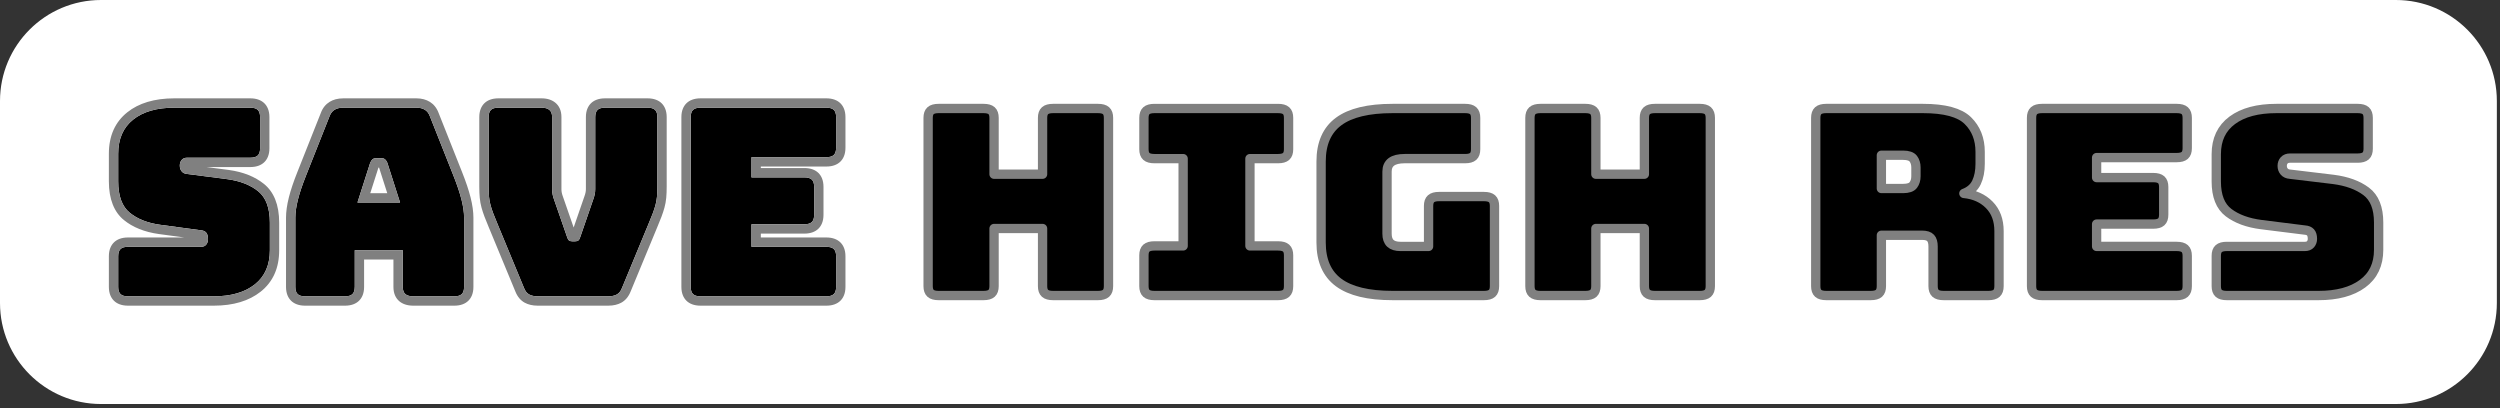 <?xml version="1.0" encoding="UTF-8" standalone="no"?><!DOCTYPE svg PUBLIC "-//W3C//DTD SVG 1.1//EN" "http://www.w3.org/Graphics/SVG/1.1/DTD/svg11.dtd"><svg width="100%" height="100%" viewBox="0 0 502 82" version="1.1" xmlns="http://www.w3.org/2000/svg" xmlns:xlink="http://www.w3.org/1999/xlink" xml:space="preserve" xmlns:serif="http://www.serif.com/" style="fill-rule:evenodd;clip-rule:evenodd;stroke-linejoin:round;stroke-miterlimit:2;"><rect x="0" y="0" width="502" height="82" fill="#333333" stroke="none"/><g><path d="M501.367,20.281c-0,-11.193 -9.088,-20.281 -20.282,-20.281l-460.804,0c-11.193,0 -20.281,9.088 -20.281,20.281l-0,40.562c-0,11.194 9.088,20.282 20.281,20.282l460.804,-0c11.194,-0 20.282,-9.088 20.282,-20.282l-0,-40.562Z" style="fill:#fff;"/><g><path d="M42.91,59.504l-17.213,-0c-0.69,-0 -1.189,-0.149 -1.498,-0.448c-0.308,-0.298 -0.463,-0.78 -0.463,-1.446l0,-6.156c0,-0.667 0.155,-1.149 0.463,-1.447c0.309,-0.298 0.808,-0.448 1.498,-0.448l14.653,0c0.472,0 0.826,-0.149 1.062,-0.447c0.236,-0.298 0.354,-0.657 0.354,-1.078c0,-0.597 -0.118,-1.035 -0.354,-1.316c-0.236,-0.28 -0.59,-0.438 -1.062,-0.473l-8.171,-1.105c-2.542,-0.351 -4.584,-1.158 -6.128,-2.42c-1.543,-1.263 -2.315,-3.368 -2.315,-6.314l0,-5.525c0,-2.981 0.999,-5.27 2.996,-6.866c1.997,-1.596 4.757,-2.394 8.28,-2.394l15.252,-0c0.69,-0 1.189,0.149 1.498,0.447c0.308,0.298 0.463,0.781 0.463,1.447l-0,6.261c-0,0.667 -0.155,1.149 -0.463,1.447c-0.309,0.298 -0.808,0.447 -1.498,0.447l-12.692,0c-0.472,0 -0.835,0.149 -1.09,0.448c-0.254,0.298 -0.381,0.675 -0.381,1.131c0,0.456 0.127,0.842 0.381,1.157c0.255,0.316 0.618,0.491 1.09,0.527l8.116,1.052c2.542,0.351 4.594,1.157 6.155,2.42c1.562,1.263 2.342,3.367 2.342,6.314l0,5.524c0,2.982 -1.007,5.271 -3.023,6.867c-2.015,1.596 -4.766,2.394 -8.252,2.394Z" style="fill-rule:nonzero;"/><path d="M37.005,47.684l-11.308,0c-1.308,0 -2.215,0.409 -2.8,0.974c-0.606,0.585 -1.036,1.488 -1.036,2.796l0,6.156c0,1.307 0.43,2.21 1.036,2.795c0.585,0.566 1.492,0.974 2.8,0.974c0,-0 17.213,-0 17.213,-0c3.986,-0 7.112,-0.975 9.416,-2.799c2.454,-1.944 3.734,-4.706 3.734,-8.337l0,-5.524c0,-3.651 -1.103,-6.207 -3.038,-7.772c-1.799,-1.454 -4.149,-2.416 -7.078,-2.82l-4.488,-0.582l8.808,0c1.308,0 2.215,-0.408 2.8,-0.973c0.606,-0.585 1.036,-1.488 1.036,-2.796c-0,0 -0,-6.261 -0,-6.261c-0,-1.308 -0.43,-2.21 -1.036,-2.795c-0.585,-0.566 -1.492,-0.974 -2.8,-0.974l-15.252,-0c-4.029,-0 -7.166,0.979 -9.45,2.804c-2.431,1.942 -3.701,4.703 -3.701,8.331l0,5.525c0,3.647 1.092,6.201 3.003,7.765c1.781,1.457 4.125,2.421 7.059,2.826l5.082,0.687Zm5.905,11.82l-17.213,-0c-0.69,-0 -1.189,-0.149 -1.498,-0.448c-0.308,-0.298 -0.463,-0.78 -0.463,-1.446l0,-6.156c0,-0.667 0.155,-1.149 0.463,-1.447c0.309,-0.298 0.808,-0.448 1.498,-0.448l14.653,0c0.472,0 0.826,-0.149 1.062,-0.447c0.236,-0.298 0.354,-0.657 0.354,-1.078c0,-0.597 -0.118,-1.035 -0.354,-1.316c-0.236,-0.28 -0.59,-0.438 -1.062,-0.473l-8.171,-1.105c-2.542,-0.351 -4.584,-1.158 -6.128,-2.42c-1.543,-1.263 -2.315,-3.368 -2.315,-6.314l0,-5.525c0,-2.981 0.999,-5.27 2.996,-6.866c1.997,-1.596 4.757,-2.394 8.28,-2.394l15.252,-0c0.69,-0 1.189,0.149 1.498,0.447c0.308,0.298 0.463,0.781 0.463,1.447l-0,6.261c-0,0.667 -0.155,1.149 -0.463,1.447c-0.309,0.298 -0.808,0.447 -1.498,0.447l-12.692,0c-0.472,0 -0.835,0.149 -1.09,0.448c-0.254,0.298 -0.381,0.675 -0.381,1.131c0,0.456 0.127,0.842 0.381,1.157c0.255,0.316 0.618,0.491 1.09,0.527l8.116,1.052c2.542,0.351 4.594,1.157 6.155,2.42c1.562,1.263 2.342,3.367 2.342,6.314l0,5.524c0,2.982 -1.007,5.271 -3.023,6.867c-2.015,1.596 -4.766,2.394 -8.252,2.394Z" style="fill:#808080;"/><path d="M74.34,32.67l-2.56,7.998l8.551,-0l-2.56,-7.998c-0.145,-0.316 -0.299,-0.544 -0.463,-0.684c-0.163,-0.14 -0.354,-0.21 -0.572,-0.21l-1.361,-0c-0.218,-0 -0.409,0.07 -0.572,0.21c-0.164,0.14 -0.318,0.368 -0.463,0.684Zm-3.105,24.94c-0,0.666 -0.155,1.148 -0.463,1.446c-0.309,0.299 -0.808,0.448 -1.498,0.448l-8.007,-0c-0.69,-0 -1.19,-0.149 -1.498,-0.448c-0.309,-0.298 -0.463,-0.78 -0.463,-1.446l-0,-13.891c-0,-1.052 0.172,-2.262 0.517,-3.63c0.345,-1.368 0.881,-2.964 1.607,-4.788l4.739,-11.944c0.218,-0.596 0.554,-1.034 1.008,-1.315c0.454,-0.281 1.044,-0.421 1.77,-0.421l14.653,-0c0.69,-0 1.262,0.14 1.716,0.421c0.453,0.281 0.789,0.719 1.007,1.315l4.739,11.944c0.726,1.824 1.262,3.42 1.607,4.788c0.345,1.368 0.518,2.578 0.518,3.63l-0,13.891c-0,0.666 -0.155,1.148 -0.463,1.446c-0.309,0.299 -0.808,0.448 -1.498,0.448l-8.225,-0c-0.727,-0 -1.262,-0.149 -1.607,-0.448c-0.345,-0.298 -0.518,-0.78 -0.518,-1.446l0,-7.367l-9.641,0l-0,7.367Z" style="fill-rule:nonzero;"/><path d="M73.11,57.61l-0,-5.492c-0,0 5.891,0 5.891,0c0,0 0,5.492 0,5.492c0,1.341 0.472,2.265 1.167,2.865c0.615,0.532 1.538,0.904 2.833,0.904c-0,-0 8.225,-0 8.225,-0c1.308,-0 2.215,-0.408 2.8,-0.974c0.606,-0.585 1.036,-1.488 1.036,-2.795c-0,-0 -0,-13.891 -0,-13.891c-0,-1.185 -0.186,-2.548 -0.575,-4.089c-0.362,-1.435 -0.921,-3.11 -1.683,-5.023c0.001,0.002 -4.73,-11.922 -4.73,-11.922c-0.38,-1.023 -0.99,-1.754 -1.773,-2.238c-0.717,-0.443 -1.611,-0.701 -2.701,-0.701l-14.653,-0c-1.135,-0 -2.047,0.262 -2.756,0.701c-0.786,0.486 -1.398,1.221 -1.777,2.251c0.005,-0.013 -4.727,11.911 -4.727,11.911c-0.761,1.911 -1.32,3.586 -1.682,5.021c-0.388,1.541 -0.574,2.904 -0.574,4.089c-0,0 -0,13.891 -0,13.891c-0,1.307 0.429,2.21 1.035,2.795c0.586,0.566 1.492,0.974 2.801,0.974c-0,-0 8.007,-0 8.007,-0c1.308,-0 2.215,-0.408 2.8,-0.974c0.606,-0.585 1.036,-1.488 1.036,-2.795Zm-1.875,-0c-0,0.666 -0.155,1.148 -0.463,1.446c-0.309,0.299 -0.808,0.448 -1.498,0.448l-8.007,-0c-0.69,-0 -1.19,-0.149 -1.498,-0.448c-0.309,-0.298 -0.463,-0.78 -0.463,-1.446l-0,-13.891c-0,-1.052 0.172,-2.262 0.517,-3.63c0.345,-1.368 0.881,-2.964 1.607,-4.788l4.739,-11.944c0.218,-0.596 0.554,-1.034 1.008,-1.315c0.454,-0.281 1.044,-0.421 1.77,-0.421l14.653,-0c0.69,-0 1.262,0.14 1.716,0.421c0.453,0.281 0.789,0.719 1.007,1.315l4.739,11.944c0.726,1.824 1.262,3.42 1.607,4.788c0.345,1.368 0.518,2.578 0.518,3.63l-0,13.891c-0,0.666 -0.155,1.148 -0.463,1.446c-0.309,0.299 -0.808,0.448 -1.498,0.448l-8.225,-0c-0.727,-0 -1.262,-0.149 -1.607,-0.448c-0.345,-0.298 -0.518,-0.78 -0.518,-1.446l0,-7.367l-9.641,0l-0,7.367Zm3.105,-24.94l-2.56,7.998l8.551,-0l-2.56,-7.998c-0.145,-0.316 -0.299,-0.544 -0.463,-0.684c-0.163,-0.14 -0.354,-0.21 -0.572,-0.21l-1.361,-0c-0.218,-0 -0.409,0.07 -0.572,0.21c-0.164,0.14 -0.318,0.368 -0.463,0.684Zm1.776,0.981l1.646,5.142c0.001,-0 -3.414,-0 -3.414,-0l1.646,-5.142l0.122,-0Z" style="fill:#808080;"/><path d="M122.138,59.504l-14.163,-0c-0.69,-0 -1.262,-0.123 -1.715,-0.369c-0.454,-0.245 -0.808,-0.701 -1.063,-1.368l-5.338,-12.89c-0.327,-0.772 -0.599,-1.447 -0.817,-2.026c-0.218,-0.579 -0.399,-1.131 -0.545,-1.657c-0.145,-0.526 -0.245,-1.079 -0.299,-1.658c-0.055,-0.578 -0.082,-1.289 -0.082,-2.131l0,-13.89c0,-0.666 0.154,-1.149 0.463,-1.447c0.309,-0.298 0.808,-0.447 1.498,-0.447l8.661,-0c0.69,-0 1.216,0.149 1.58,0.447c0.363,0.298 0.544,0.781 0.544,1.447l0,14.522c0,0.351 0.037,0.701 0.109,1.052c0.073,0.351 0.182,0.719 0.327,1.105l2.56,7.366c0.109,0.351 0.236,0.588 0.381,0.71c0.146,0.123 0.364,0.185 0.654,0.185l0.599,-0c0.291,-0 0.509,-0.062 0.654,-0.185c0.145,-0.122 0.272,-0.359 0.381,-0.71l2.56,-7.419c0.146,-0.385 0.255,-0.754 0.327,-1.105c0.073,-0.35 0.109,-0.701 0.109,-1.052l0,-14.469c0,-0.666 0.154,-1.149 0.463,-1.447c0.309,-0.298 0.808,-0.447 1.498,-0.447l8.552,-0c0.69,-0 1.189,0.149 1.498,0.447c0.309,0.298 0.463,0.781 0.463,1.447l-0,13.89c-0,0.842 -0.027,1.553 -0.082,2.131c-0.054,0.579 -0.154,1.132 -0.299,1.658c-0.146,0.526 -0.327,1.078 -0.545,1.657c-0.218,0.579 -0.49,1.254 -0.817,2.026l-5.338,12.89c-0.254,0.667 -0.609,1.123 -1.062,1.368c-0.454,0.246 -1.026,0.369 -1.716,0.369Z" style="fill-rule:nonzero;"/><path d="M115.191,45.684l-2.122,-6.106c-0.005,-0.015 -0.011,-0.03 -0.016,-0.045c-0.109,-0.288 -0.191,-0.562 -0.246,-0.824c-0.046,-0.224 -0.07,-0.448 -0.07,-0.672l0,-14.522c0,-1.356 -0.491,-2.289 -1.23,-2.896c-0.642,-0.527 -1.549,-0.873 -2.769,-0.873l-8.661,-0c-1.309,-0 -2.215,0.408 -2.801,0.974c-0.605,0.585 -1.035,1.487 -1.035,2.795c0,0 0,13.89 0,13.89c0,0.912 0.031,1.681 0.09,2.307c0.065,0.692 0.185,1.352 0.359,1.981c0.159,0.577 0.358,1.184 0.597,1.819c0.225,0.597 0.506,1.293 0.842,2.088c0,0 5.328,12.865 5.328,12.865c0.445,1.151 1.122,1.893 1.91,2.32c0.692,0.374 1.557,0.594 2.608,0.594c0,-0 14.163,-0 14.163,-0c1.051,-0 1.916,-0.22 2.608,-0.594c0.792,-0.429 1.471,-1.176 1.917,-2.336c-0.007,0.016 5.321,-12.849 5.321,-12.849c0.336,-0.795 0.617,-1.491 0.842,-2.088c0.239,-0.635 0.438,-1.242 0.597,-1.819c0.174,-0.629 0.294,-1.289 0.359,-1.981c0.059,-0.626 0.09,-1.395 0.09,-2.307l-0,-13.89c-0,-1.308 -0.43,-2.21 -1.035,-2.795c-0.586,-0.566 -1.492,-0.974 -2.801,-0.974l-8.552,-0c-1.309,-0 -2.215,0.408 -2.801,0.974c-0.605,0.585 -1.035,1.487 -1.035,2.795l0,14.469c0,0.224 -0.023,0.448 -0.07,0.672c-0.054,0.262 -0.137,0.537 -0.245,0.825c-0.007,0.016 -0.012,0.032 -0.018,0.049l-2.124,6.154Zm6.947,13.82l-14.163,-0c-0.69,-0 -1.262,-0.123 -1.715,-0.369c-0.454,-0.245 -0.808,-0.701 -1.063,-1.368l-5.338,-12.89c-0.327,-0.772 -0.599,-1.447 -0.817,-2.026c-0.218,-0.579 -0.399,-1.131 -0.545,-1.657c-0.145,-0.526 -0.245,-1.079 -0.299,-1.658c-0.055,-0.578 -0.082,-1.289 -0.082,-2.131l0,-13.89c0,-0.666 0.154,-1.149 0.463,-1.447c0.309,-0.298 0.808,-0.447 1.498,-0.447l8.661,-0c0.69,-0 1.216,0.149 1.58,0.447c0.363,0.298 0.544,0.781 0.544,1.447l0,14.522c0,0.351 0.037,0.701 0.109,1.052c0.073,0.351 0.182,0.719 0.327,1.105l2.56,7.366c0.109,0.351 0.236,0.588 0.381,0.71c0.146,0.123 0.364,0.185 0.654,0.185l0.599,-0c0.291,-0 0.509,-0.062 0.654,-0.185c0.145,-0.122 0.272,-0.359 0.381,-0.71l2.56,-7.419c0.146,-0.385 0.255,-0.754 0.327,-1.105c0.073,-0.35 0.109,-0.701 0.109,-1.052l0,-14.469c0,-0.666 0.154,-1.149 0.463,-1.447c0.309,-0.298 0.808,-0.447 1.498,-0.447l8.552,-0c0.69,-0 1.189,0.149 1.498,0.447c0.309,0.298 0.463,0.781 0.463,1.447l-0,13.89c-0,0.842 -0.027,1.553 -0.082,2.131c-0.054,0.579 -0.154,1.132 -0.299,1.658c-0.146,0.526 -0.327,1.078 -0.545,1.657c-0.218,0.579 -0.49,1.254 -0.817,2.026l-5.338,12.89c-0.254,0.667 -0.609,1.123 -1.062,1.368c-0.454,0.246 -1.026,0.369 -1.716,0.369Z" style="fill:#808080;"/><path d="M165.932,59.504l-25.274,-0c-0.69,-0 -1.189,-0.149 -1.498,-0.448c-0.309,-0.298 -0.463,-0.78 -0.463,-1.446l-0,-34.095c-0,-0.666 0.154,-1.149 0.463,-1.447c0.309,-0.298 0.808,-0.447 1.498,-0.447l25.274,-0c0.69,-0 1.19,0.149 1.498,0.447c0.309,0.298 0.463,0.781 0.463,1.447l0,6.156c0,0.666 -0.154,1.149 -0.463,1.447c-0.308,0.298 -0.808,0.447 -1.498,0.447l-15.034,0l0,4.052l10.622,-0c0.69,-0 1.189,0.149 1.498,0.447c0.309,0.298 0.463,0.78 0.463,1.447l0,5.629c0,0.667 -0.154,1.149 -0.463,1.447c-0.309,0.298 -0.808,0.448 -1.498,0.448l-10.622,-0l0,4.524l15.034,0c0.69,0 1.19,0.15 1.498,0.448c0.309,0.298 0.463,0.78 0.463,1.447l0,6.156c0,0.666 -0.154,1.148 -0.463,1.446c-0.308,0.299 -0.808,0.448 -1.498,0.448Z" style="fill-rule:nonzero;"/><path d="M165.932,61.379c1.309,-0 2.215,-0.408 2.801,-0.974c0.606,-0.585 1.035,-1.488 1.035,-2.795l0,-6.156c0,-1.308 -0.429,-2.211 -1.035,-2.796c-0.586,-0.565 -1.492,-0.974 -2.801,-0.974c0,0 -13.159,0 -13.159,0c0,0 0,-0.774 0,-0.774c0,-0 8.747,-0 8.747,-0c1.309,-0 2.215,-0.409 2.801,-0.974c0.605,-0.585 1.035,-1.488 1.035,-2.796l0,-5.629c0,-1.308 -0.43,-2.211 -1.035,-2.796c-0.586,-0.565 -1.492,-0.973 -2.801,-0.973l-8.747,-0c0,-0 0,-0.302 0,-0.302c0,0 13.159,0 13.159,0c1.309,0 2.215,-0.408 2.801,-0.973c0.606,-0.586 1.035,-1.488 1.035,-2.796l0,-6.156c0,-1.308 -0.429,-2.21 -1.035,-2.795c-0.586,-0.566 -1.492,-0.974 -2.801,-0.974l-25.274,-0c-1.309,-0 -2.215,0.408 -2.801,0.974c-0.605,0.585 -1.035,1.487 -1.035,2.795l-0,34.095c-0,1.307 0.43,2.21 1.035,2.795c0.586,0.566 1.492,0.974 2.801,0.974c-0,-0 25.274,-0 25.274,-0Zm0,-1.875l-25.274,-0c-0.69,-0 -1.189,-0.149 -1.498,-0.448c-0.309,-0.298 -0.463,-0.78 -0.463,-1.446l-0,-34.095c-0,-0.666 0.154,-1.149 0.463,-1.447c0.309,-0.298 0.808,-0.447 1.498,-0.447l25.274,-0c0.69,-0 1.19,0.149 1.498,0.447c0.309,0.298 0.463,0.781 0.463,1.447l0,6.156c0,0.666 -0.154,1.149 -0.463,1.447c-0.308,0.298 -0.808,0.447 -1.498,0.447l-15.034,0l0,4.052l10.622,-0c0.69,-0 1.189,0.149 1.498,0.447c0.309,0.298 0.463,0.78 0.463,1.447l0,5.629c0,0.667 -0.154,1.149 -0.463,1.447c-0.309,0.298 -0.808,0.448 -1.498,0.448l-10.622,-0l0,4.524l15.034,0c0.69,0 1.19,0.15 1.498,0.448c0.309,0.298 0.463,0.78 0.463,1.447l0,6.156c0,0.666 -0.154,1.148 -0.463,1.446c-0.308,0.299 -0.808,0.448 -1.498,0.448Z" style="fill:#808080;"/><path d="M197.508,59.341l-9.04,0c-0.739,0 -1.274,-0.148 -1.604,-0.443c-0.331,-0.296 -0.496,-0.774 -0.496,-1.435l0,-33.802c0,-0.66 0.165,-1.138 0.496,-1.434c0.33,-0.296 0.865,-0.443 1.604,-0.443l9.04,-0c0.738,-0 1.273,0.147 1.603,0.443c0.331,0.296 0.496,0.774 0.496,1.434l0,11.32l9.74,-0l0,-11.32c0,-0.66 0.165,-1.138 0.496,-1.434c0.33,-0.296 0.865,-0.443 1.604,-0.443l9.04,-0c0.738,-0 1.273,0.147 1.604,0.443c0.33,0.296 0.495,0.774 0.495,1.434l0,33.802c0,0.661 -0.165,1.139 -0.495,1.435c-0.331,0.295 -0.866,0.443 -1.604,0.443l-9.04,0c-0.739,0 -1.274,-0.148 -1.604,-0.443c-0.331,-0.296 -0.496,-0.774 -0.496,-1.435l0,-11.58l-9.74,-0l0,11.58c0,0.661 -0.165,1.139 -0.496,1.435c-0.33,0.295 -0.865,0.443 -1.603,0.443Z" style="fill-rule:nonzero;stroke:#808080;stroke-width:1.87px;"/><path d="M231.801,59.341c-0.739,0 -1.273,-0.148 -1.604,-0.443c-0.33,-0.296 -0.495,-0.774 -0.495,-1.435l-0,-6.207c-0,-0.661 0.165,-1.139 0.495,-1.435c0.331,-0.295 0.865,-0.443 1.604,-0.443l5.774,-0l0,-17.527l-5.774,0c-0.739,0 -1.273,-0.148 -1.604,-0.443c-0.33,-0.296 -0.495,-0.774 -0.495,-1.435l-0,-6.312c-0,-0.66 0.165,-1.138 0.495,-1.434c0.331,-0.296 0.865,-0.443 1.604,-0.443l24.846,-0c0.738,-0 1.273,0.147 1.603,0.443c0.331,0.296 0.496,0.774 0.496,1.434l0,6.312c0,0.661 -0.165,1.139 -0.496,1.435c-0.33,0.295 -0.865,0.443 -1.603,0.443l-5.658,0l0,17.527l5.658,-0c0.738,-0 1.273,0.148 1.603,0.443c0.331,0.296 0.496,0.774 0.496,1.435l0,6.207c0,0.661 -0.165,1.139 -0.496,1.435c-0.33,0.295 -0.865,0.443 -1.603,0.443l-24.846,0Z" style="fill-rule:nonzero;stroke:#808080;stroke-width:1.87px;"/><path d="M297.997,59.341l-18.371,0c-4.861,0 -8.467,-0.869 -10.819,-2.608c-2.353,-1.739 -3.529,-4.417 -3.529,-8.033l0,-16.275c0,-3.617 1.176,-6.295 3.529,-8.033c2.352,-1.739 5.958,-2.608 10.819,-2.608l14.58,-0c0.739,-0 1.274,0.147 1.604,0.443c0.331,0.296 0.496,0.774 0.496,1.434l-0,6.312c-0,0.661 -0.165,1.139 -0.496,1.435c-0.33,0.295 -0.865,0.443 -1.604,0.443l-12.131,0c-1.205,0 -2.099,0.217 -2.683,0.652c-0.583,0.435 -0.875,1.087 -0.875,1.956l0,12.467c0,0.87 0.224,1.513 0.671,1.93c0.447,0.418 1.118,0.626 2.012,0.626l5.658,0l-0,-8.137c-0,-0.661 0.165,-1.139 0.495,-1.435c0.331,-0.295 0.865,-0.443 1.604,-0.443l9.04,-0c0.739,-0 1.274,0.148 1.604,0.443c0.331,0.296 0.496,0.774 0.496,1.435l-0,16.118c-0,0.661 -0.165,1.139 -0.496,1.435c-0.33,0.295 -0.865,0.443 -1.604,0.443Z" style="fill-rule:nonzero;stroke:#808080;stroke-width:1.87px;"/><path d="M318.352,59.341l-9.04,0c-0.739,0 -1.274,-0.148 -1.604,-0.443c-0.331,-0.296 -0.496,-0.774 -0.496,-1.435l0,-33.802c0,-0.66 0.165,-1.138 0.496,-1.434c0.33,-0.296 0.865,-0.443 1.604,-0.443l9.04,-0c0.738,-0 1.273,0.147 1.604,0.443c0.33,0.296 0.495,0.774 0.495,1.434l0,11.32l9.74,-0l0,-11.32c0,-0.66 0.165,-1.138 0.496,-1.434c0.33,-0.296 0.865,-0.443 1.604,-0.443l9.04,-0c0.738,-0 1.273,0.147 1.604,0.443c0.33,0.296 0.495,0.774 0.495,1.434l0,33.802c0,0.661 -0.165,1.139 -0.495,1.435c-0.331,0.295 -0.866,0.443 -1.604,0.443l-9.04,0c-0.739,0 -1.274,-0.148 -1.604,-0.443c-0.331,-0.296 -0.496,-0.774 -0.496,-1.435l0,-11.58l-9.74,-0l0,11.58c0,0.661 -0.165,1.139 -0.495,1.435c-0.331,0.295 -0.866,0.443 -1.604,0.443Z" style="fill-rule:nonzero;stroke:#808080;stroke-width:1.87px;"/><path d="M377.782,31.173l0,6.677l4.374,-0c1.011,-0 1.692,-0.235 2.042,-0.704c0.35,-0.47 0.525,-1.052 0.525,-1.748l-0,-1.773c-0,-0.696 -0.175,-1.278 -0.525,-1.748c-0.35,-0.469 -1.031,-0.704 -2.042,-0.704l-4.374,-0Zm-2.099,28.168l-8.982,0c-0.739,0 -1.273,-0.148 -1.604,-0.443c-0.33,-0.296 -0.496,-0.774 -0.496,-1.435l0,-33.802c0,-0.66 0.166,-1.138 0.496,-1.434c0.331,-0.296 0.865,-0.443 1.604,-0.443l19.421,-0c4.355,-0 7.359,0.808 9.011,2.425c1.653,1.617 2.479,3.712 2.479,6.286l-0,2.399c-0,1.461 -0.243,2.704 -0.729,3.73c-0.486,1.026 -1.332,1.765 -2.537,2.217c2.099,0.209 3.801,0.974 5.103,2.295c1.303,1.322 1.954,3.078 1.954,5.269l-0,11.058c-0,0.661 -0.165,1.139 -0.496,1.435c-0.33,0.295 -0.865,0.443 -1.604,0.443l-9.04,0c-0.738,0 -1.273,-0.148 -1.604,-0.443c-0.33,-0.296 -0.495,-0.774 -0.495,-1.435l-0,-7.981c-0,-0.765 -0.166,-1.33 -0.496,-1.695c-0.331,-0.365 -0.904,-0.548 -1.721,-0.548l-8.165,0l0,10.224c0,0.661 -0.165,1.139 -0.495,1.435c-0.331,0.295 -0.866,0.443 -1.604,0.443Z" style="fill-rule:nonzero;stroke:#808080;stroke-width:1.87px;"/><path d="M437.096,59.341l-27.061,0c-0.739,0 -1.274,-0.148 -1.604,-0.443c-0.331,-0.296 -0.496,-0.774 -0.496,-1.435l-0,-33.802c-0,-0.66 0.165,-1.138 0.496,-1.434c0.33,-0.296 0.865,-0.443 1.604,-0.443l27.061,-0c0.739,-0 1.274,0.147 1.604,0.443c0.331,0.296 0.496,0.774 0.496,1.434l-0,6.104c-0,0.66 -0.165,1.138 -0.496,1.434c-0.33,0.296 -0.865,0.443 -1.604,0.443l-16.097,0l0,4.017l11.373,-0c0.739,-0 1.273,0.148 1.604,0.443c0.33,0.296 0.496,0.774 0.496,1.435l-0,5.581c-0,0.661 -0.166,1.139 -0.496,1.435c-0.331,0.295 -0.865,0.443 -1.604,0.443l-11.373,0l0,4.486l16.097,0c0.739,0 1.274,0.148 1.604,0.444c0.331,0.295 0.496,0.773 0.496,1.434l-0,6.103c-0,0.661 -0.165,1.139 -0.496,1.435c-0.33,0.295 -0.865,0.443 -1.604,0.443Z" style="fill-rule:nonzero;stroke:#808080;stroke-width:1.87px;"/><path d="M465.558,59.341l-18.43,0c-0.739,0 -1.274,-0.148 -1.604,-0.443c-0.331,-0.296 -0.496,-0.774 -0.496,-1.435l0,-6.103c0,-0.661 0.165,-1.139 0.496,-1.434c0.33,-0.296 0.865,-0.444 1.604,-0.444l15.688,0c0.506,0 0.885,-0.148 1.138,-0.443c0.252,-0.296 0.379,-0.652 0.379,-1.07c-0,-0.591 -0.127,-1.025 -0.379,-1.304c-0.253,-0.278 -0.632,-0.434 -1.138,-0.469l-8.748,-1.095c-2.722,-0.348 -4.909,-1.148 -6.561,-2.4c-1.653,-1.252 -2.479,-3.338 -2.479,-6.26l0,-5.477c0,-2.956 1.069,-5.225 3.208,-6.807c2.138,-1.582 5.093,-2.373 8.865,-2.373l16.33,-0c0.739,-0 1.273,0.147 1.604,0.443c0.33,0.296 0.496,0.774 0.496,1.434l-0,6.208c-0,0.661 -0.166,1.139 -0.496,1.434c-0.331,0.296 -0.865,0.444 -1.604,0.444l-13.589,-0c-0.506,-0 -0.894,0.148 -1.167,0.443c-0.272,0.296 -0.408,0.67 -0.408,1.122c0,0.452 0.136,0.834 0.408,1.147c0.273,0.313 0.661,0.487 1.167,0.522l8.69,1.043c2.722,0.348 4.919,1.148 6.59,2.4c1.672,1.252 2.508,3.338 2.508,6.259l0,5.477c0,2.956 -1.079,5.225 -3.237,6.808c-2.158,1.582 -5.103,2.373 -8.835,2.373Z" style="fill-rule:nonzero;stroke:#808080;stroke-width:1.87px;"/></g></g></svg>